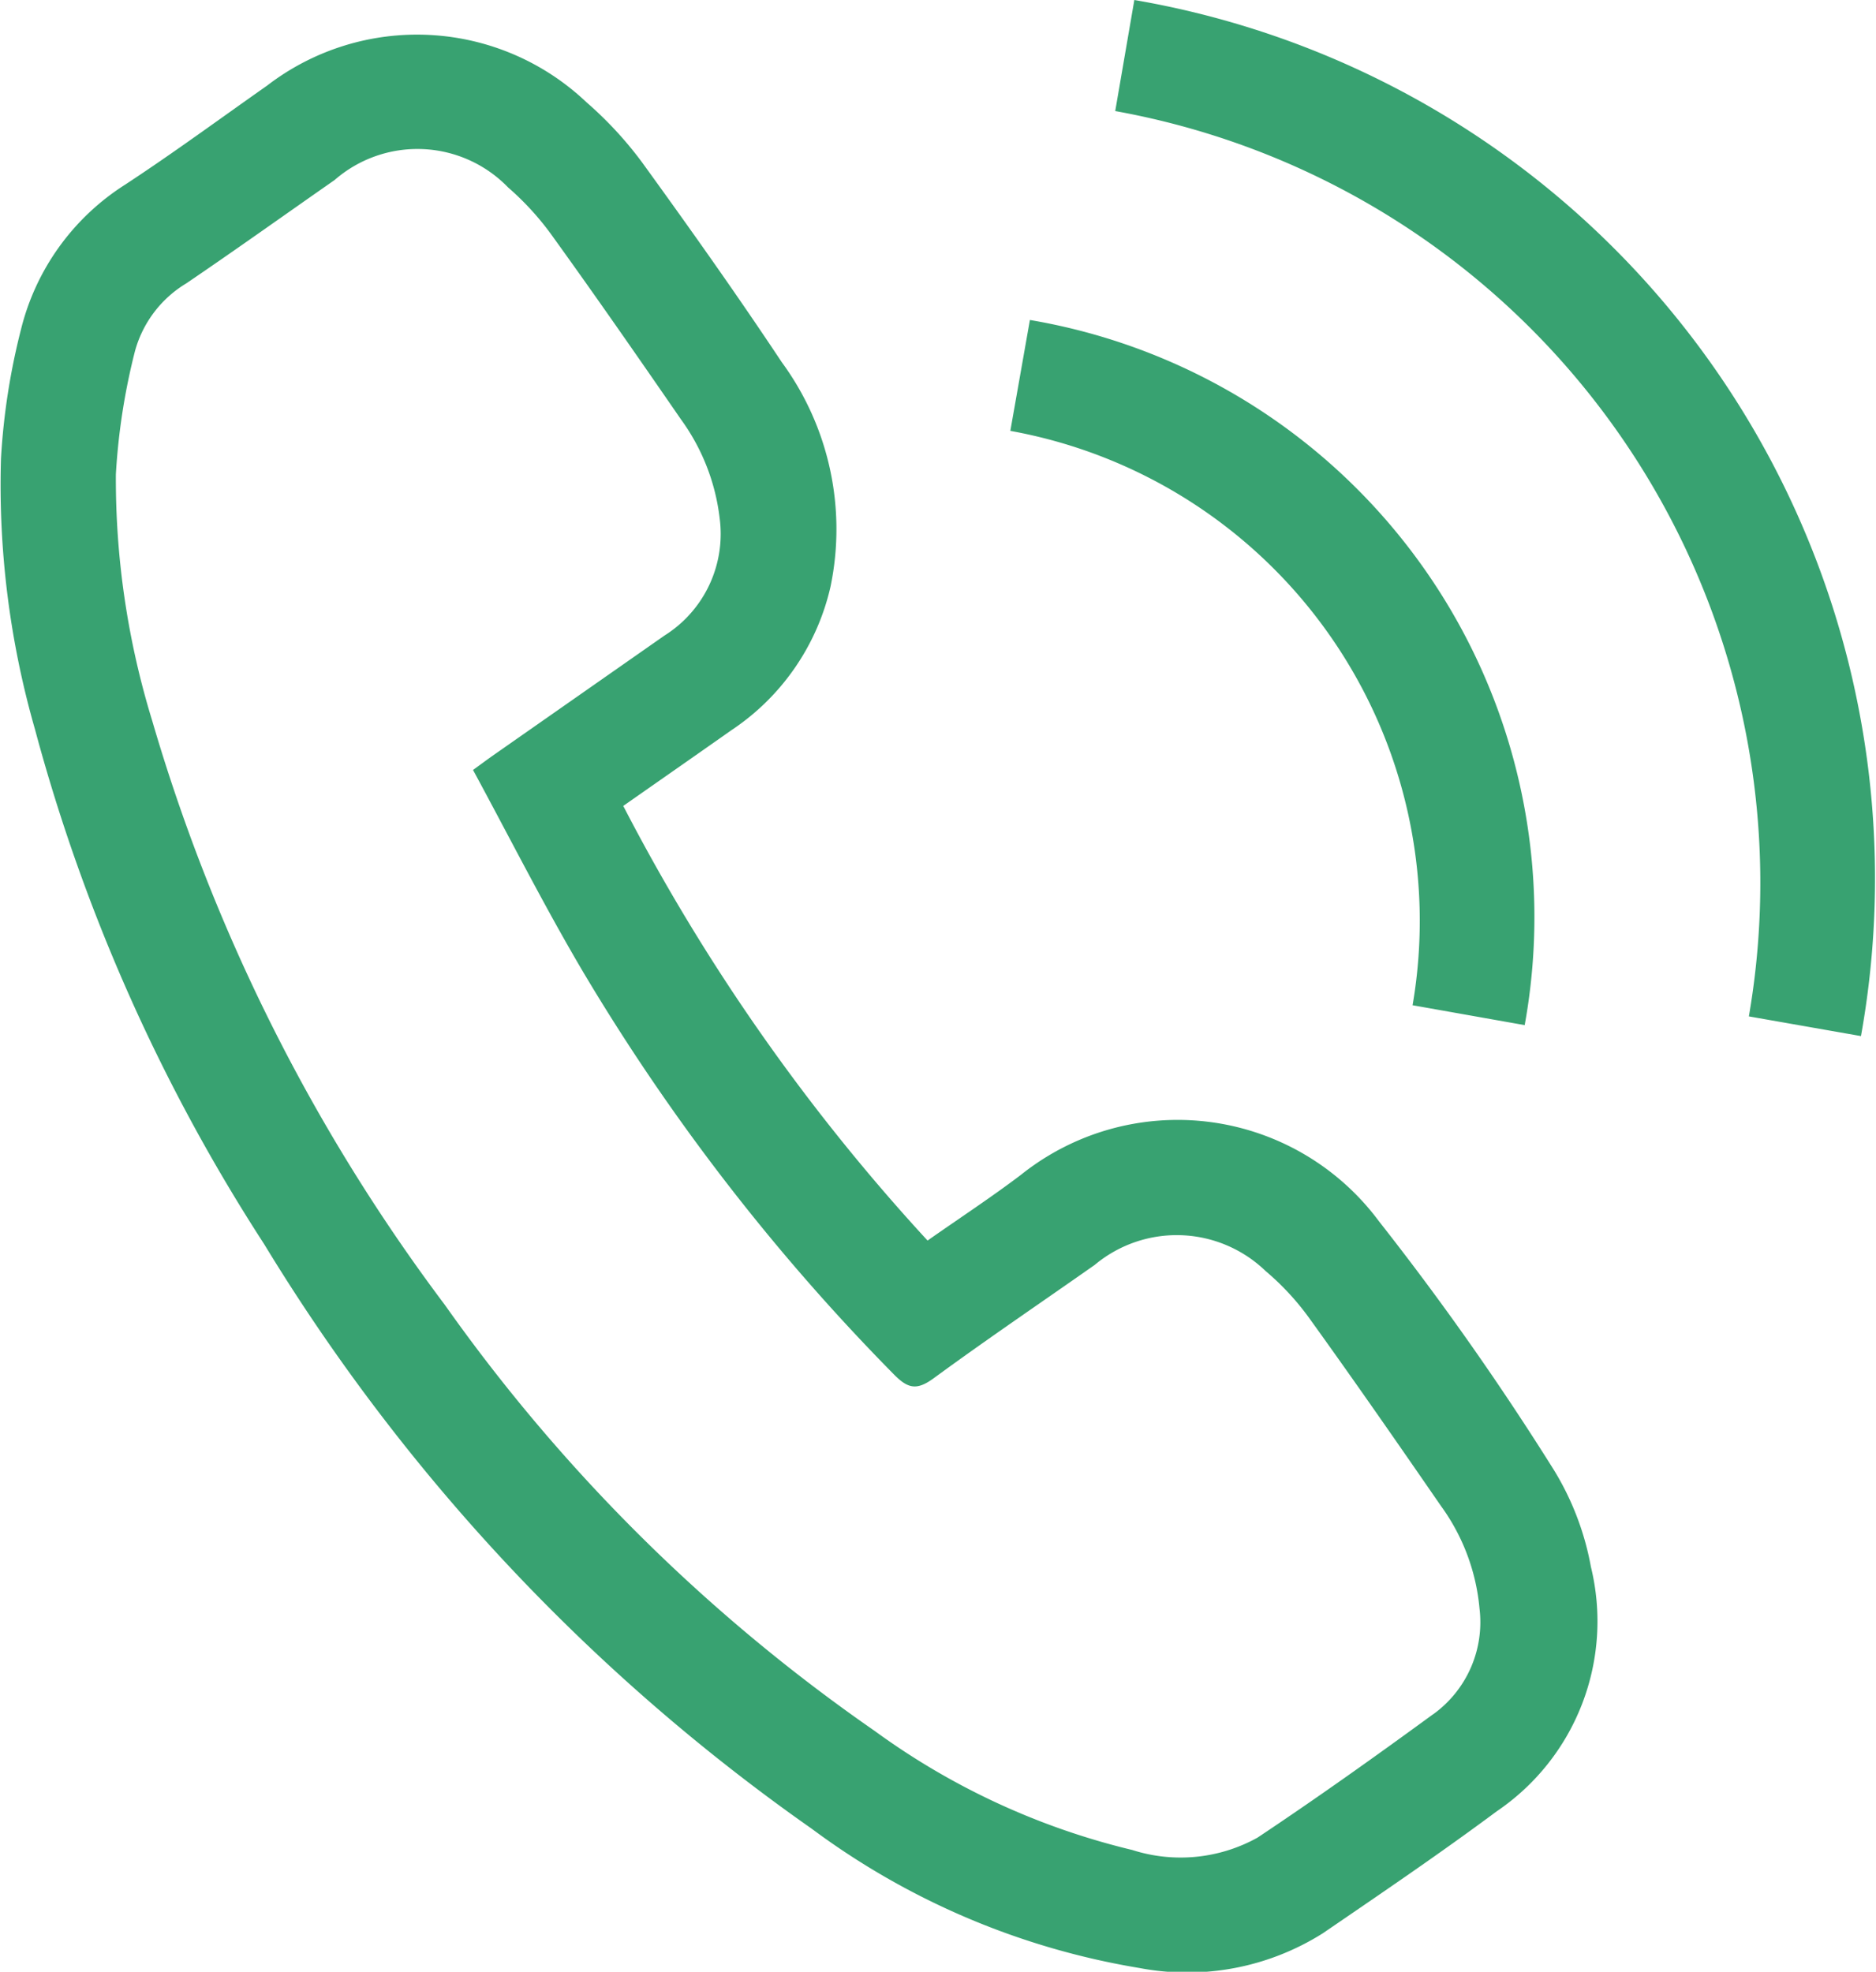 <svg xmlns="http://www.w3.org/2000/svg" width="33.968" height="35.703" viewBox="0 0 33.968 35.703">
  <path id="Path_54146" data-name="Path 54146" d="M1671.8,728.583a51.391,51.391,0,0,0-3.166-4.5,4.54,4.54,0,0,0-6.478-.84c-.543.412-1.115.786-1.693,1.192a36.1,36.1,0,0,1-5.51-7.87c.664-.465,1.312-.916,1.958-1.371a4.256,4.256,0,0,0,1.795-2.6,5.113,5.113,0,0,0-.883-4.064c-.809-1.219-1.656-2.412-2.516-3.6a6.8,6.8,0,0,0-1.021-1.107,4.454,4.454,0,0,0-5.783-.3c-.854.6-1.695,1.219-2.567,1.791a4.338,4.338,0,0,0-1.888,2.623,12.231,12.231,0,0,0-.362,2.335,16.048,16.048,0,0,0,.615,4.905,32.738,32.738,0,0,0,4.149,9.321,35.376,35.376,0,0,0,9.917,10.588,13.681,13.681,0,0,0,5.933,2.521,4.608,4.608,0,0,0,3.317-.627c1.059-.724,2.122-1.445,3.151-2.21a4.156,4.156,0,0,0,1.706-4.427A5.091,5.091,0,0,0,1671.8,728.583Zm-2.186,4.431c-1.045.764-2.1,1.515-3.178,2.233a2.869,2.869,0,0,1-2.266.223,13.086,13.086,0,0,1-4.666-2.157,31.5,31.5,0,0,1-7.779-7.71,33.019,33.019,0,0,1-5.3-10.577,14.9,14.9,0,0,1-.659-4.464,11.721,11.721,0,0,1,.344-2.225,2.068,2.068,0,0,1,.931-1.234c.9-.611,1.79-1.247,2.685-1.871a2.283,2.283,0,0,1,3.142.134,5.093,5.093,0,0,1,.816.9c.785,1.089,1.55,2.192,2.314,3.3a3.794,3.794,0,0,1,.7,1.785,2.173,2.173,0,0,1-1,2.13l-3.094,2.164c-.106.074-.21.152-.371.269.669,1.234,1.294,2.474,2,3.668a38.125,38.125,0,0,0,5.615,7.271c.26.266.419.3.729.073.955-.7,1.94-1.367,2.911-2.049a2.316,2.316,0,0,1,3.095.109,4.775,4.775,0,0,1,.8.866c.806,1.119,1.592,2.252,2.374,3.386a3.723,3.723,0,0,1,.7,1.861A2.054,2.054,0,0,1,1669.616,733.014Zm7.748-12.282-2.028-.356a14.2,14.2,0,0,0-11.473-16.393l.346-2.011A16.139,16.139,0,0,1,1677.364,720.732Zm-15.4-10.96.354-2.006a10.965,10.965,0,0,1,8.959,12.768l-2.03-.36a9.017,9.017,0,0,0-7.283-10.4Z" transform="translate(-1643.668 -701.972)" fill="#38a271"/>
</svg>
